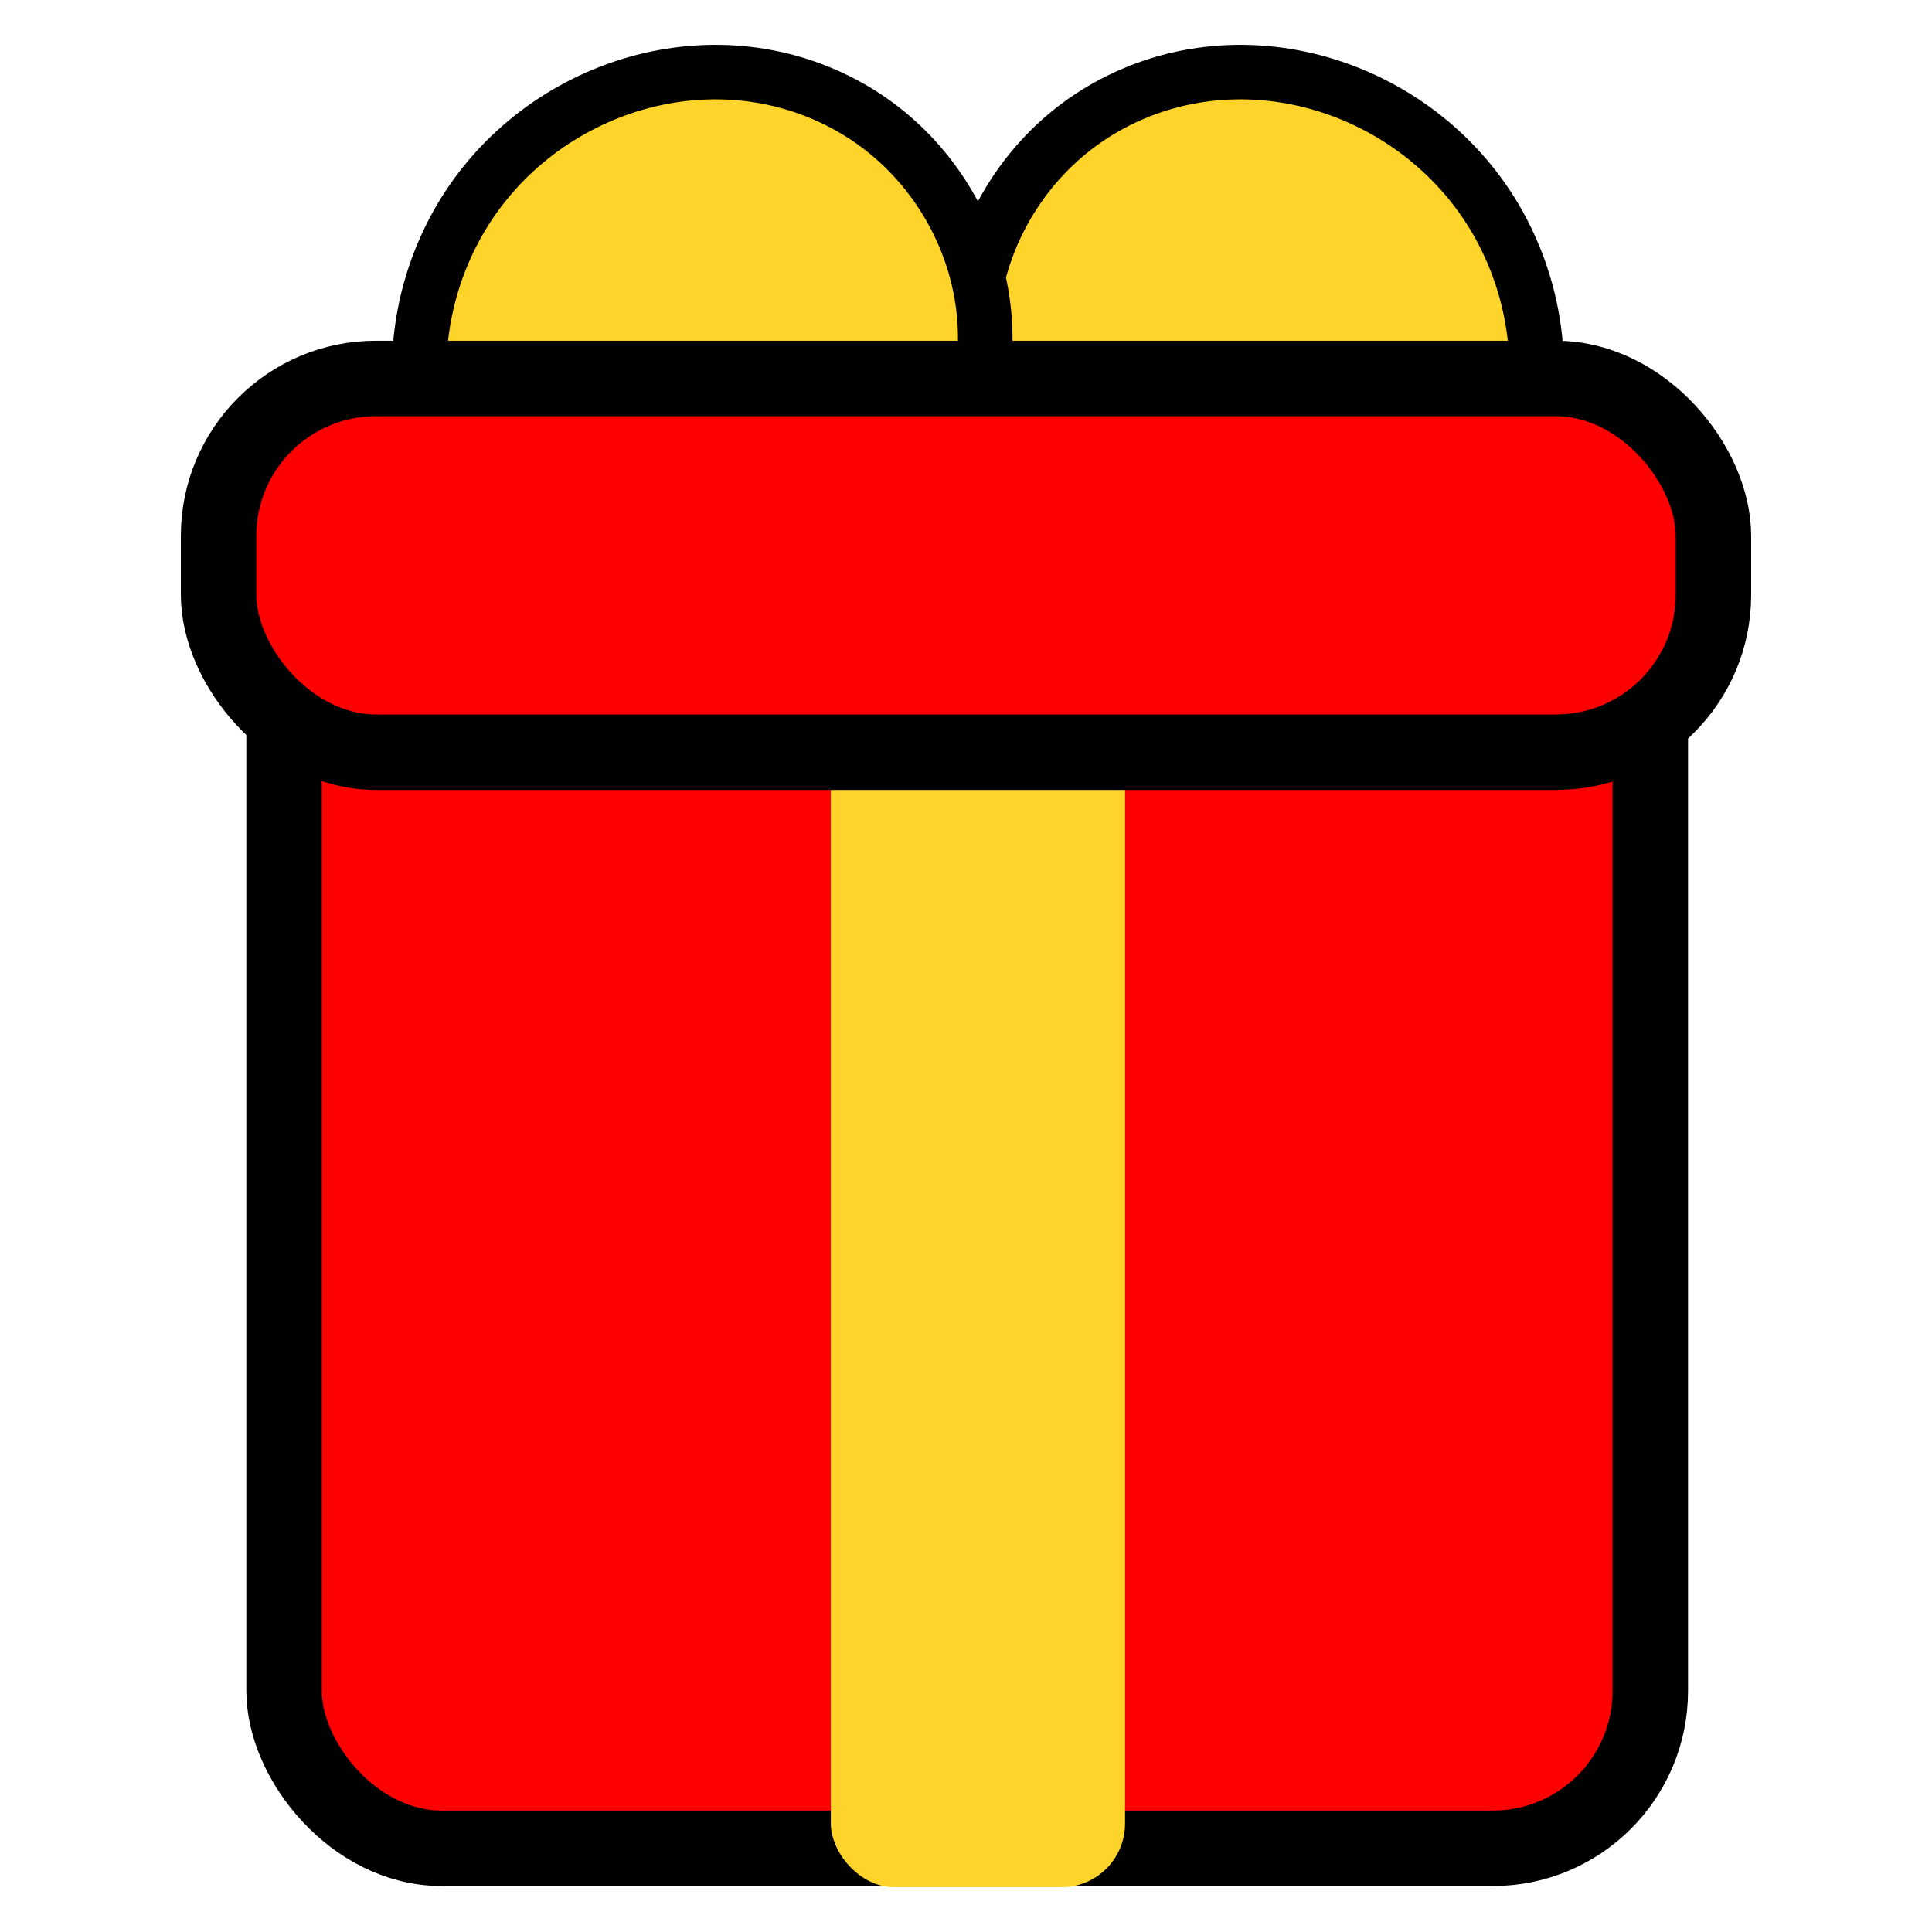 <?xml version="1.0" encoding="UTF-8" standalone="no"?>
<svg
   xmlns:dc="http://purl.org/dc/elements/1.1/"
   xmlns:cc="http://creativecommons.org/ns#"
   xmlns:rdf="http://www.w3.org/1999/02/22-rdf-syntax-ns#"
   xmlns:svg="http://www.w3.org/2000/svg"
   xmlns="http://www.w3.org/2000/svg"
   xmlns:sodipodi="http://sodipodi.sourceforge.net/DTD/sodipodi-0.dtd"
   xmlns:inkscape="http://www.inkscape.org/namespaces/inkscape"
   width="256"
   height="256"
   viewBox="0 0 67.733 67.733"
   version="1.1"
   id="svg8"
   inkscape:version="1.0.1 (3bc2e813f5, 2020-09-07)"
   sodipodi:docname="gift.svg">
  <defs
     id="defs2" />
  <sodipodi:namedview
     id="base"
     pagecolor="#ffffff"
     bordercolor="#666666"
     borderopacity="1.0"
     inkscape:pageopacity="0.0"
     inkscape:pageshadow="2"
     inkscape:zoom="1.3422939"
     inkscape:cx="129.52277"
     inkscape:cy="108.20888"
     inkscape:document-units="mm"
     inkscape:current-layer="layer1"
     inkscape:document-rotation="0"
     showgrid="false"
     units="px"
     inkscape:window-width="1366"
     inkscape:window-height="705"
     inkscape:window-x="1672"
     inkscape:window-y="347"
     inkscape:window-maximized="1" />
  <g
     inkscape:label="Warstwa 1"
     inkscape:groupmode="layer"
     id="layer1">
    <rect
       style="fill:#ff0000;stroke:#000000;stroke-width:2.646;stroke-linecap:round;stroke-miterlimit:8;stroke-dasharray:none;stroke-opacity:1"
       id="rect14"
       width="47.898"
       height="47.898"
       x="9.959"
       y="16.9"
       ry="5.519" />
    <path
       sodipodi:type="spiral"
       style="fill:#ffd42a;fill-opacity:1;fill-rule:evenodd;stroke:#000000;stroke-width:1.911;stroke-miterlimit:4;stroke-dasharray:none"
       id="path847"
       sodipodi:cx="42.888458"
       sodipodi:cy="12.451659"
       sodipodi:expansion="1"
       sodipodi:revolution="2.8635876"
       sodipodi:radius="12.253679"
       sodipodi:argument="-16.136538"
       sodipodi:t0="0.6990003"
       d="M 35.061,15.93 C 32.668,11.523 34.626,5.96 38.975,3.647 43.916,1.019 50.119,3.224 52.671,8.104 c 2.862,5.475 0.412,12.317 -5,15.107 -2.52,1.299 -5.471,1.644 -8.229,0.999" />
    <rect
       style="fill:#ffd42a;stroke:none;stroke-width:2.646;stroke-linecap:round;stroke-miterlimit:8;stroke-dasharray:none;stroke-opacity:1"
       id="rect841"
       width="10.314"
       height="41.953"
       x="29.128"
       y="24.211"
       ry="2.23" />
    <path
       sodipodi:type="spiral"
       style="fill:#ffd42a;fill-opacity:1;fill-rule:evenodd;stroke:#000000;stroke-width:1.911;stroke-miterlimit:4;stroke-dasharray:none"
       id="path849"
       sodipodi:cx="-25.681154"
       sodipodi:cy="12.451659"
       sodipodi:expansion="1"
       sodipodi:revolution="2.8635876"
       sodipodi:radius="12.253679"
       sodipodi:argument="-16.136538"
       sodipodi:t0="0.6990003"
       d="m -33.508,15.93 c -2.394,-4.407 -0.435,-9.971 3.914,-12.283 4.941,-2.628 11.144,-0.423 13.695,4.457 2.862,5.475 0.412,12.317 -5,15.107 -2.52,1.299 -5.471,1.644 -8.229,0.999"
       transform="scale(-1,1)" />
    <rect
       style="fill:#ff0000;stroke:#000000;stroke-width:2.646;stroke-linecap:round;stroke-miterlimit:8;stroke-dasharray:none;stroke-opacity:1"
       id="rect16"
       width="52.407"
       height="13.102"
       x="7.663"
       y="13.269"
       ry="5.519" />
  </g>
</svg>
